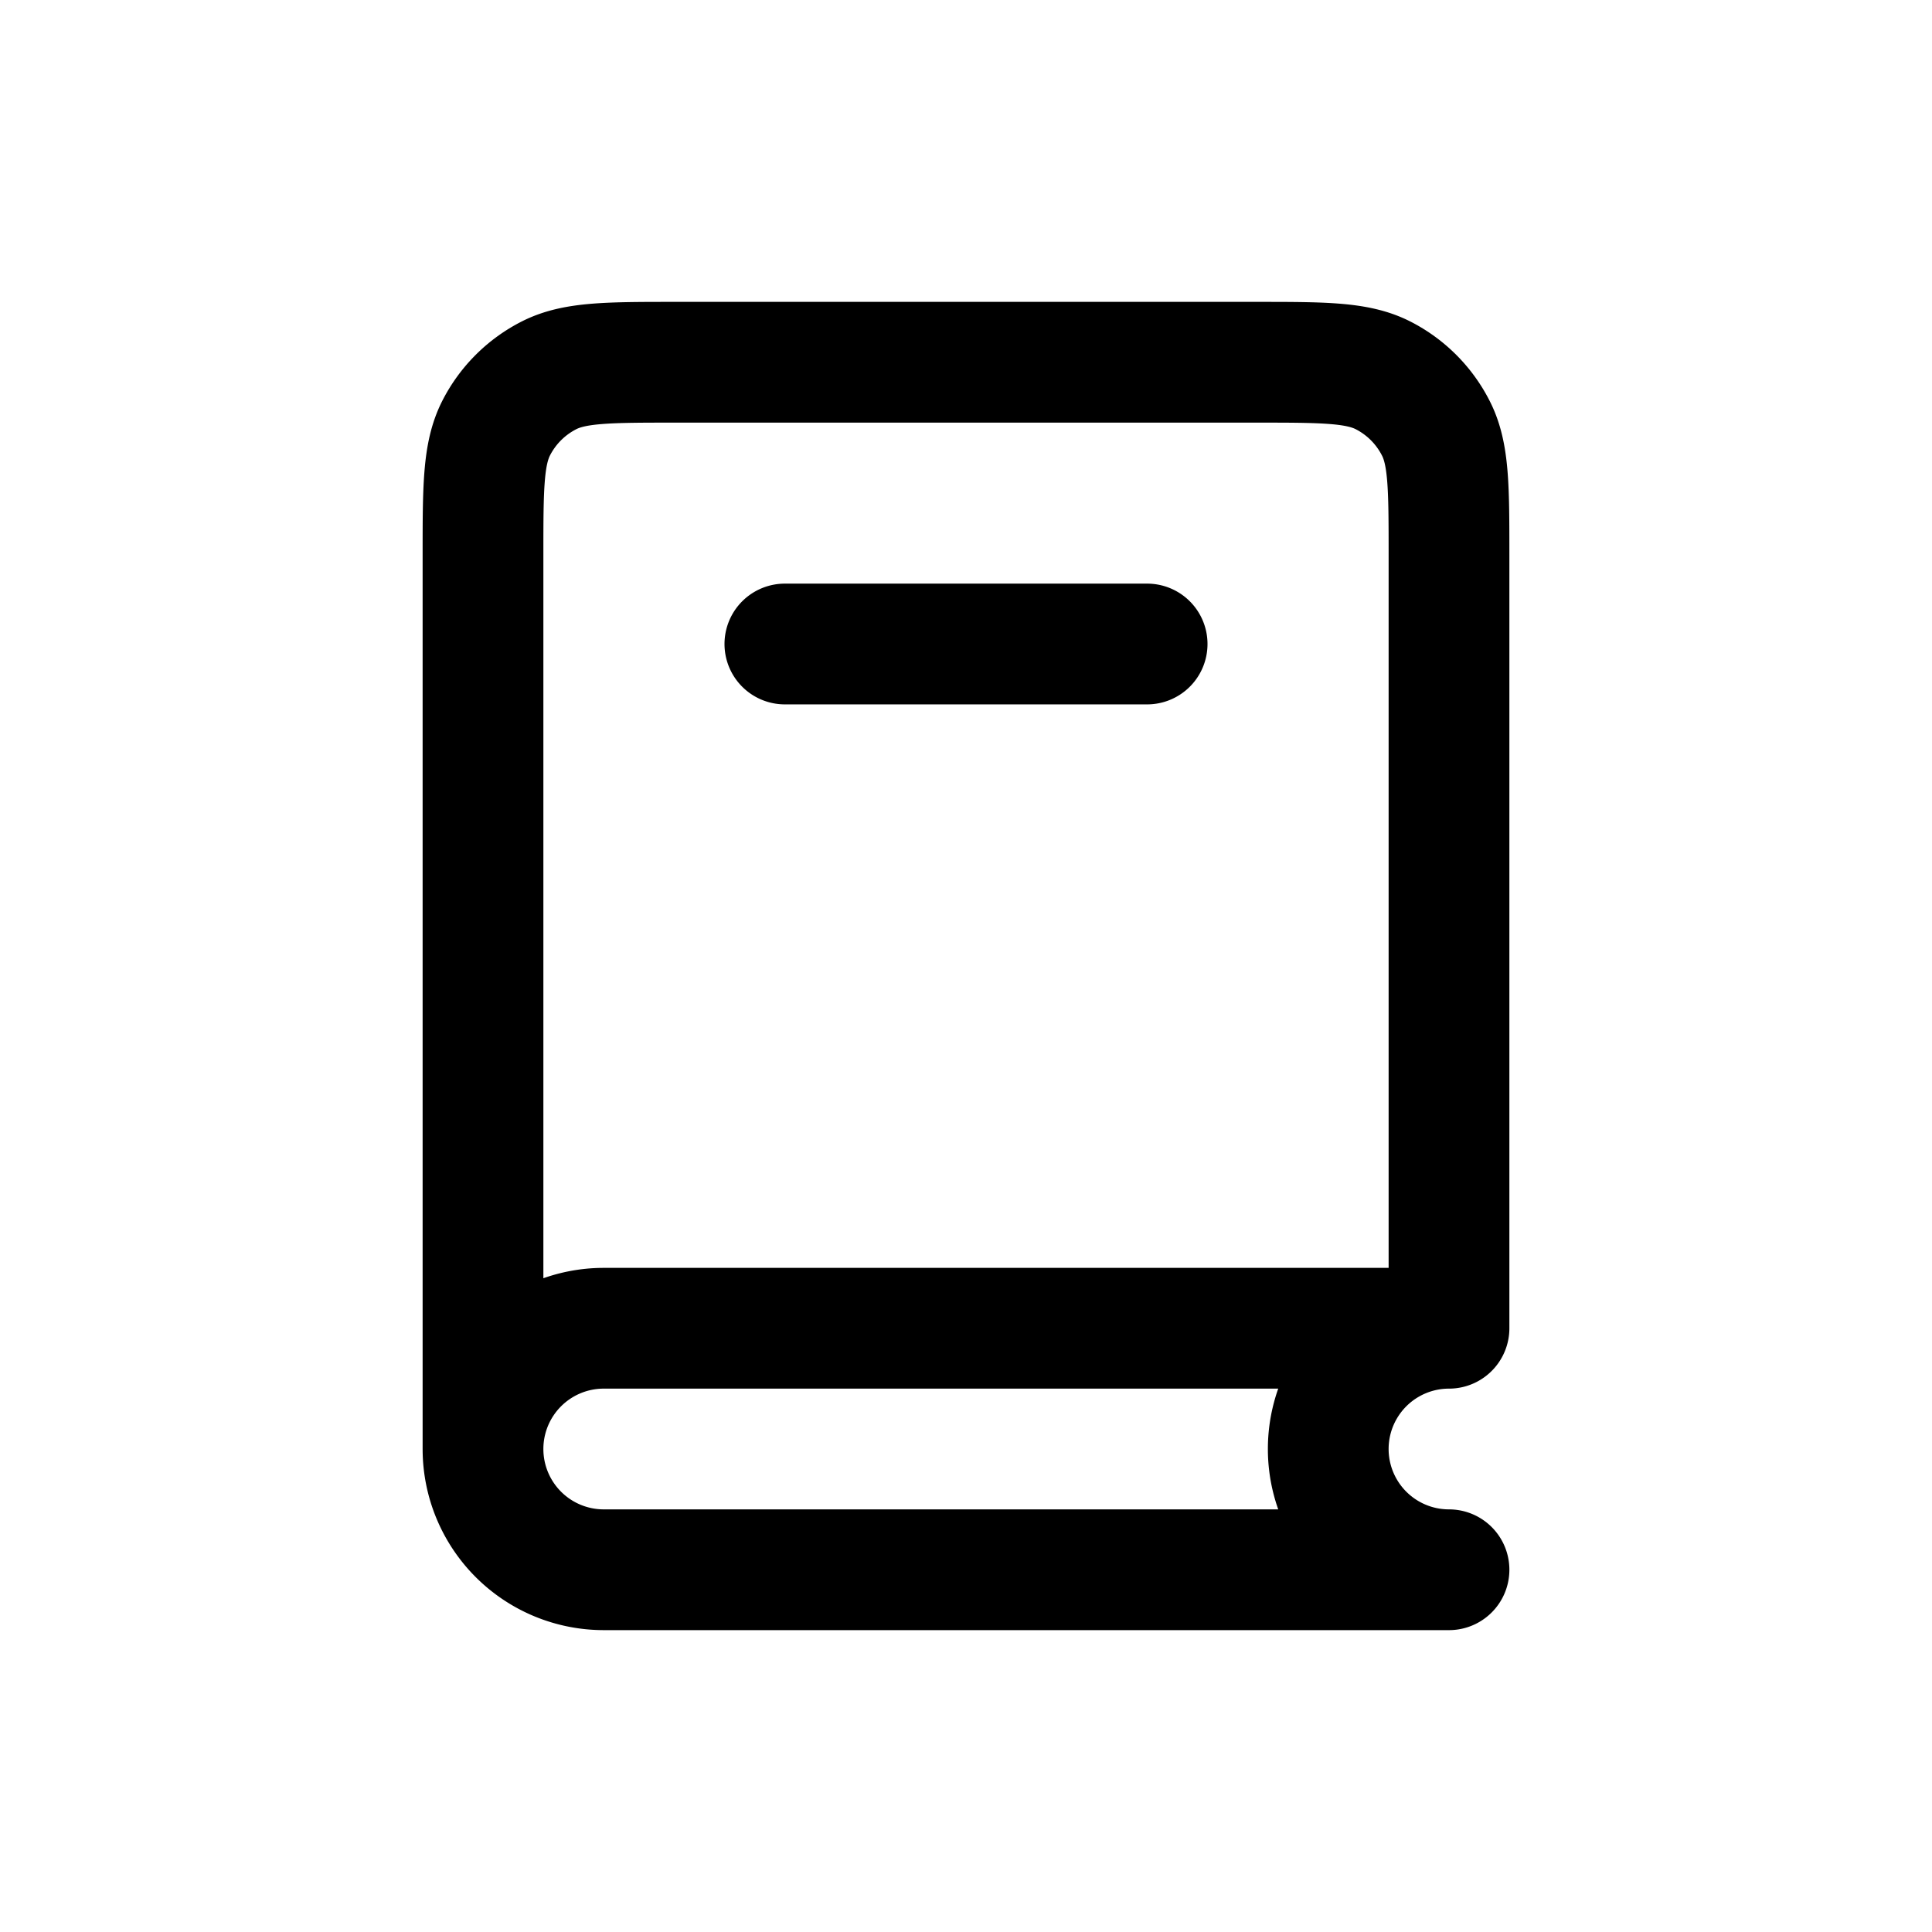 <svg xmlns="http://www.w3.org/2000/svg" width="24" height="24" fill="none" viewBox="0 0 24 24">
  <path stroke="#000" stroke-linecap="round" stroke-linejoin="round" stroke-width="1.5" d="M6 18V6.9c0-.84 0-1.26.163-1.581a1.5 1.5 0 0 1 .656-.656c.32-.163.74-.163 1.581-.163h7.2c.84 0 1.26 0 1.581.163a1.5 1.5 0 0 1 .655.656c.164.32.164.74.164 1.581v9.6M6 18a1.5 1.5 0 0 0 1.5 1.5H18a1.5 1.5 0 0 1 0-3M6 18a1.5 1.5 0 0 1 1.5-1.5H18M9.75 8h4.5"/>
</svg>
